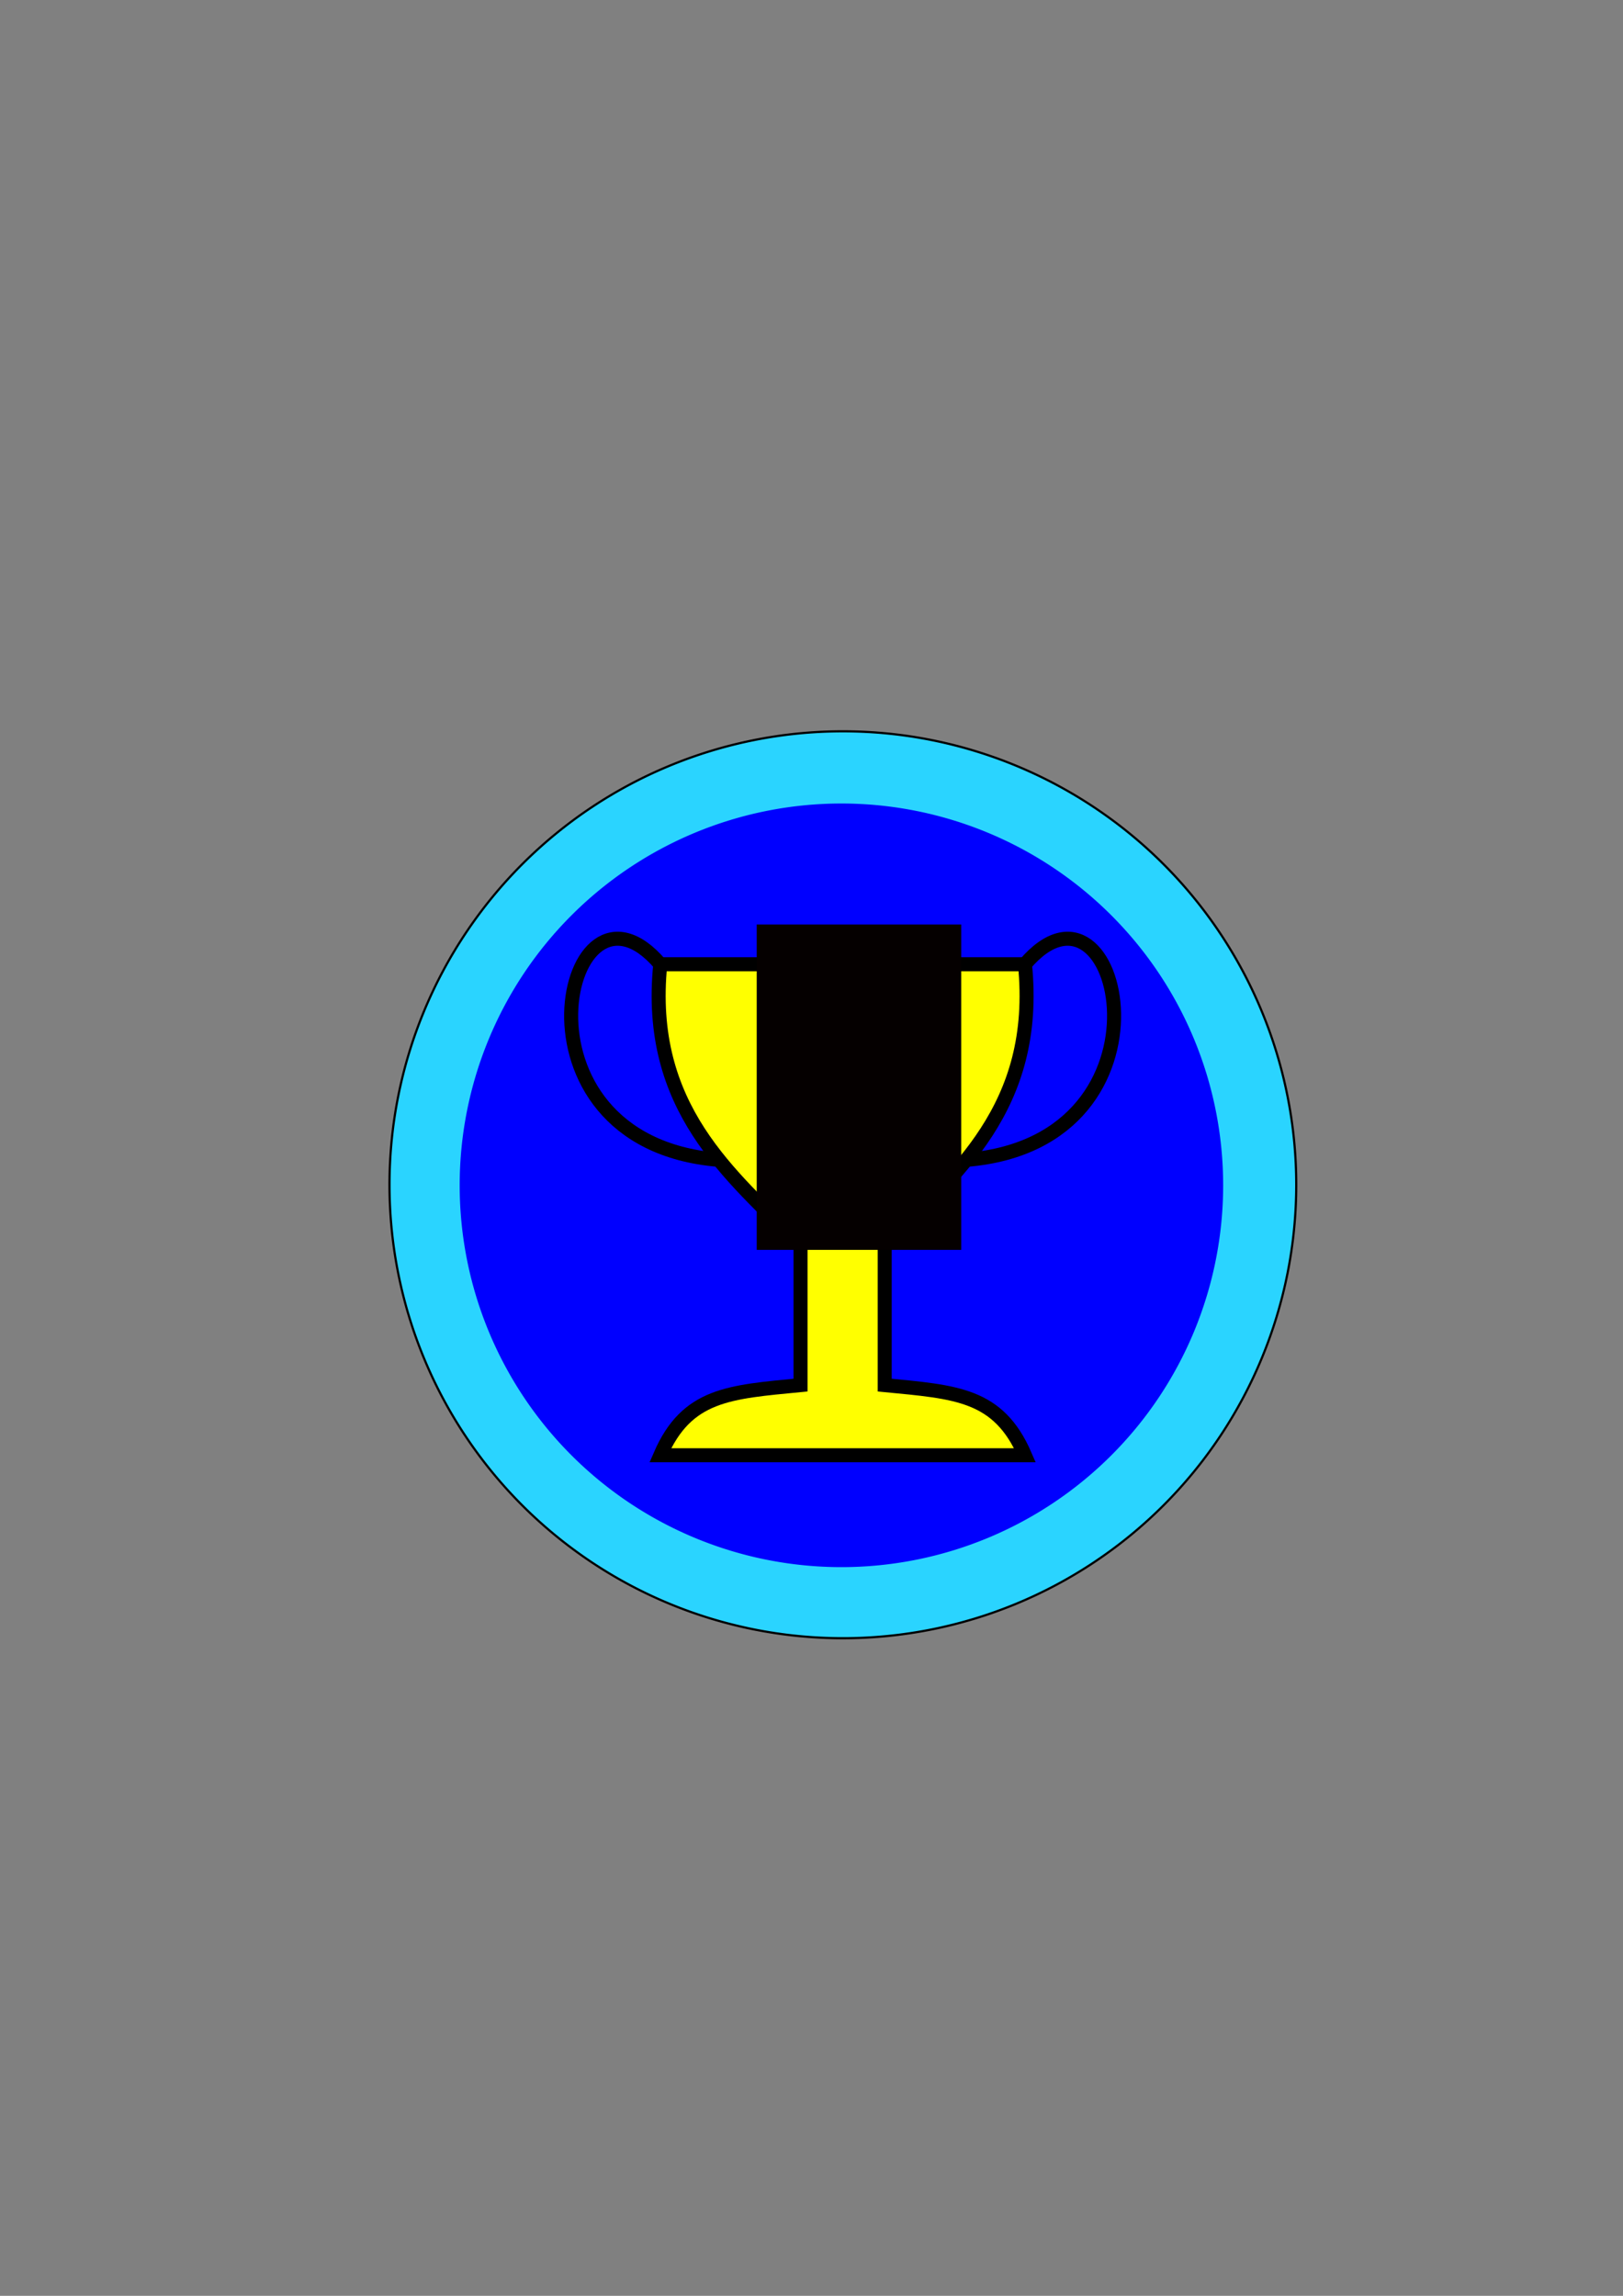 <?xml version="1.0" encoding="UTF-8" standalone="no"?>
<!-- Created with Inkscape (http://www.inkscape.org/) -->

<svg
   xmlns:dc="http://purl.org/dc/elements/1.1/"
   xmlns:cc="http://creativecommons.org/ns#"
   xmlns:rdf="http://www.w3.org/1999/02/22-rdf-syntax-ns#"
   xmlns:svg="http://www.w3.org/2000/svg"
   xmlns="http://www.w3.org/2000/svg"
   xmlns:sodipodi="http://sodipodi.sourceforge.net/DTD/sodipodi-0.dtd"
   xmlns:inkscape="http://www.inkscape.org/namespaces/inkscape"
   width="744.094"
   height="1052.362"
   id="svg2"
   version="1.1"
   inkscape:version="0.48.4 r9939"
   sodipodi:docname="second.svg">
  <rect width="100%" height="100%" fill="#808080" stroke="none"/>
  <defs
     id="defs4">
    <inkscape:perspective
       sodipodi:type="inkscape:persp3d"
       inkscape:vp_x="0 : 526.18109 : 1"
       inkscape:vp_y="0 : 1000 : 0"
       inkscape:vp_z="744.09448 : 526.18109 : 1"
       inkscape:persp3d-origin="372.04724 : 350.78739 : 1"
       id="perspective2985" />
  </defs>
  <sodipodi:namedview
     id="base"
     pagecolor="#ffffff"
     bordercolor="#666666"
     borderopacity="1.0"
     inkscape:pageopacity="0.0"
     inkscape:pageshadow="2"
     inkscape:zoom="0.7"
     inkscape:cx="375"
     inkscape:cy="520"
     inkscape:document-units="px"
     inkscape:current-layer="layer1"
     showgrid="false"
     inkscape:window-width="1855"
     inkscape:window-height="1056"
     inkscape:window-x="65"
     inkscape:window-y="24"
     inkscape:window-maximized="1" />
  <g
     inkscape:label="Layer 1"
     inkscape:groupmode="layer"
     id="layer1">
    <path
       sodipodi:type="arc"
       style="fill:#2ad4ff;fill-rule:evenodd;stroke:#000000;stroke-width:1px;stroke-linecap:butt;stroke-linejoin:miter;stroke-opacity:1"
       id="path3001"
       sodipodi:cx="316.42856"
       sodipodi:cy="564.50507"
       sodipodi:rx="207.85715"
       sodipodi:ry="207.85715"
       d="m 524.286,564.505 a 207.857,207.857 0 1 1 -415.714,0 207.857,207.857 0 1 1 415.714,0 z"
       transform="translate(70,-21.429)" />
    <path
       transform="matrix(0.842,0,0,0.842,119.328,68.02)"
       d="m 524.286,564.505 a 207.857,207.857 0 1 1 -415.714,0 207.857,207.857 0 1 1 415.714,0 z"
       sodipodi:ry="207.85715"
       sodipodi:rx="207.85715"
       sodipodi:cy="564.50507"
       sodipodi:cx="316.42856"
       id="path3003"
       style="fill:#0000ff;fill-rule:evenodd;"
       sodipodi:type="arc" />
    <g
       transform="matrix(14.071,0,0,14.071,-5063.737,-4620.52)"
       id="g3187">
      <rect
         width="20"
         height="20"
         x="377.321"
         y="357.362"
         id="rect2415"
         style="fill:none;stroke:none" />
      <g
         transform="matrix(0.457,0,0,0.457,235.144,196.469)"
         id="g2410">
        <path
           inkscape:connector-curvature="0"
           d="m 346,392.362 c -1.894,-4.369 -4.917,-4.505 -10,-5 l 0,-10 c 5,-5 11.03,-9.773 10,-20 l -26,0 c -1.03,10.227 5,15 10,20 l 0,10 c -5.083,0.495 -8.106,0.631 -10,5 l 26,0 z"
           id="path2385"
           style="fill:#ffff00;fill-rule:evenodd;stroke:#000000;stroke-width:1px;stroke-linecap:butt;stroke-linejoin:miter;stroke-opacity:1" />
        <path
           inkscape:connector-curvature="0"
           d="m 320,357.362 c -6.784,-7.941 -11.53,12.622 4.116,13.939"
           id="path2387"
           style="fill:none;stroke:#000000;stroke-width:1px;stroke-linecap:butt;stroke-linejoin:miter;stroke-opacity:1" />
        <path
           inkscape:connector-curvature="0"
           d="m 346,357.362 c 6.784,-7.941 11.53,12.622 -4.116,13.939"
           id="path2399"
           style="fill:none;stroke:#000000;stroke-width:1px;stroke-linecap:butt;stroke-linejoin:miter;stroke-opacity:1" />
      </g>
      <flowRoot
         xml:space="preserve"
         id="flowRoot3792"
         style="font-size:40px;font-style:normal;font-weight:normal;line-height:125%;letter-spacing:0px;word-spacing:0px;fill:#050000;fill-opacity:1;stroke:none;font-family:Sans"
         transform="matrix(0.212,0,0,0.212,316.989,262.89)"><flowRegion
           id="flowRegion3794"><rect
             id="rect3796"
             width="31.429"
             height="50"
             x="318.571"
             y="450.934"
             style="fill:#050000;fill-opacity:1" /></flowRegion><flowPara
           id="flowPara3798">2</flowPara></flowRoot>    </g>
  </g>
</svg>
